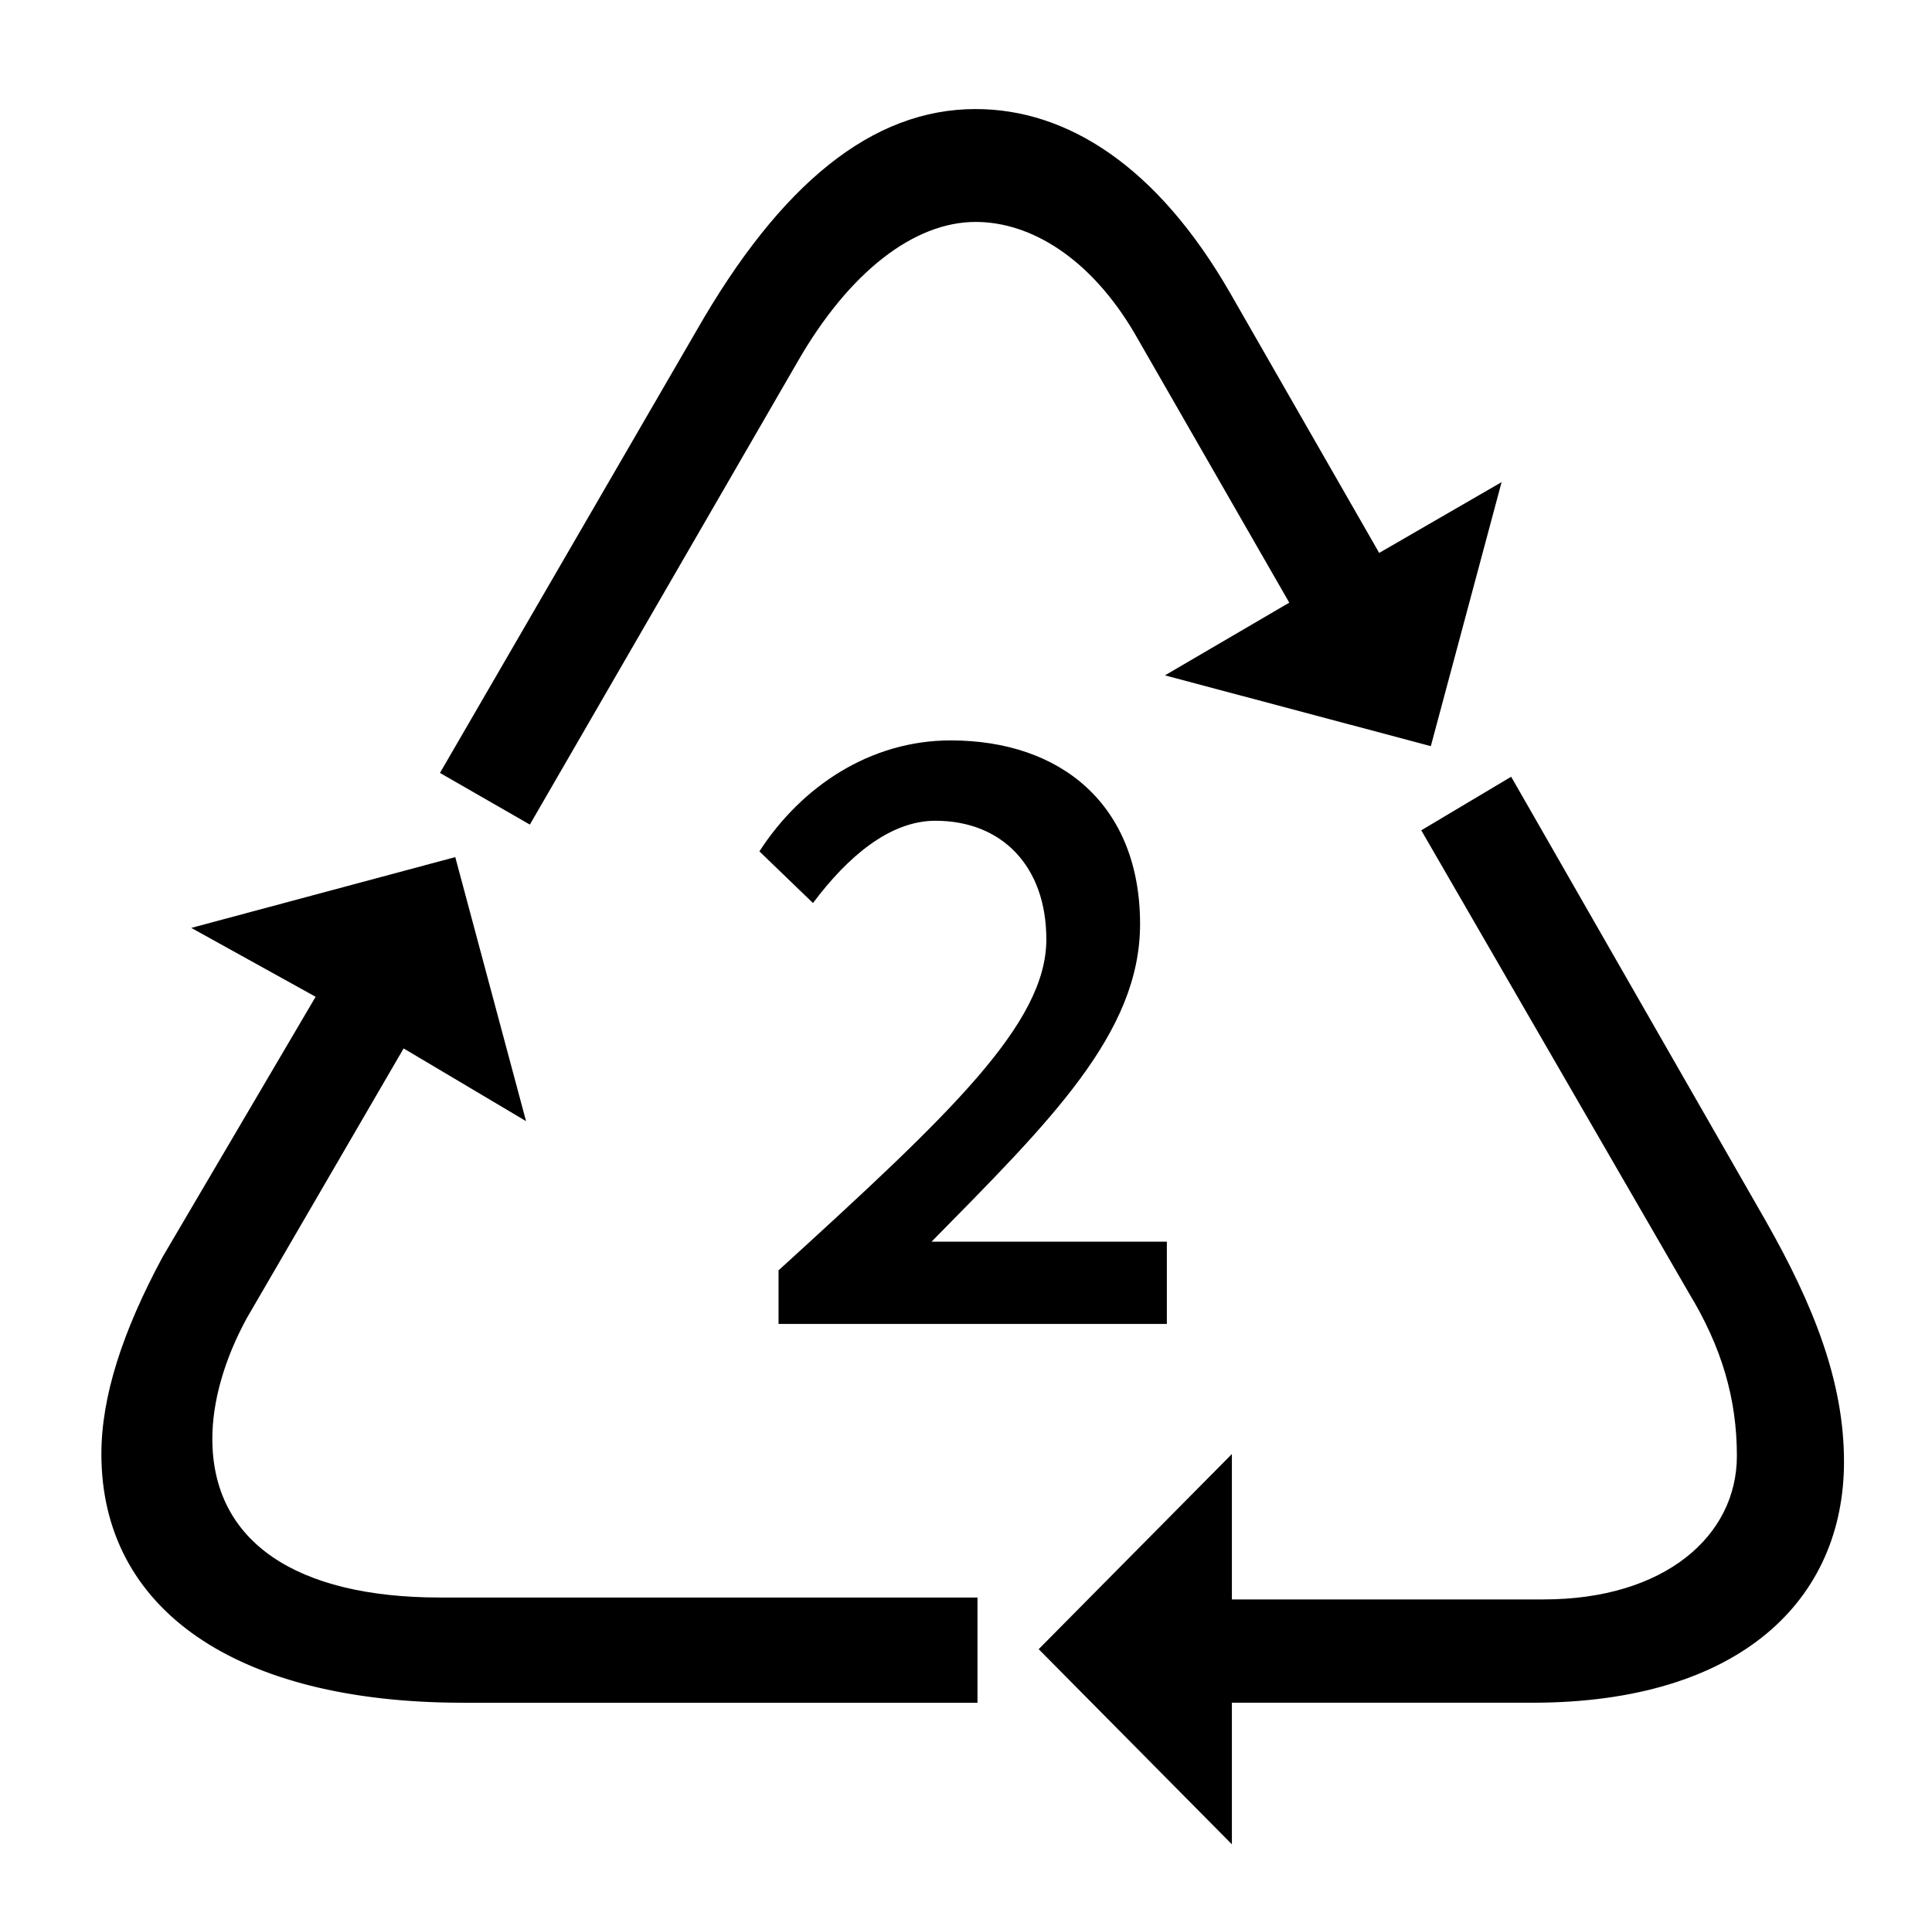 <?xml version="1.0" standalone="no"?>
<!DOCTYPE svg PUBLIC "-//W3C//DTD SVG 1.1//EN" "http://www.w3.org/Graphics/SVG/1.1/DTD/svg11.dtd" >
<svg xmlns="http://www.w3.org/2000/svg" xmlns:xlink="http://www.w3.org/1999/xlink" version="1.1" viewBox="-10 0 1010 1000">
   <path fill="currentColor"
d="M232 890c-119 0 -189 -49 -189 -130c0 -30 11 -64 32 -103l80 -136l-65 -36l138 -37l37 138l-64 -38l-82 141c-12 22 -18 44 -18 63c0 54 44 83 119 83h281v55h-269zM267 431l-47 -27l134 -231c44 -77 92 -116 146 -116c48 0 95 30 133 96l78 136l64 -37l-37 138
l-139 -37l65 -38l-81 -141c-23 -39 -54 -58 -83 -58c-32 0 -66 26 -93 73zM634 964l-101 -102l101 -102v76h163c63 0 101 -33 101 -75c0 -30 -8 -57 -25 -85l-140 -242l47 -28l133 232c25 44 41 84 41 126c0 72 -54 126 -163 126h-157v74zM397 692v-28
c90 -82 140 -129 140 -173c0 -38 -23 -62 -58 -62c-24 0 -46 19 -64 43l-28 -27c22 -34 58 -58 100 -58c58 0 99 34 99 96c0 57 -47 103 -109 166h123v43h-203z" />
</svg>
